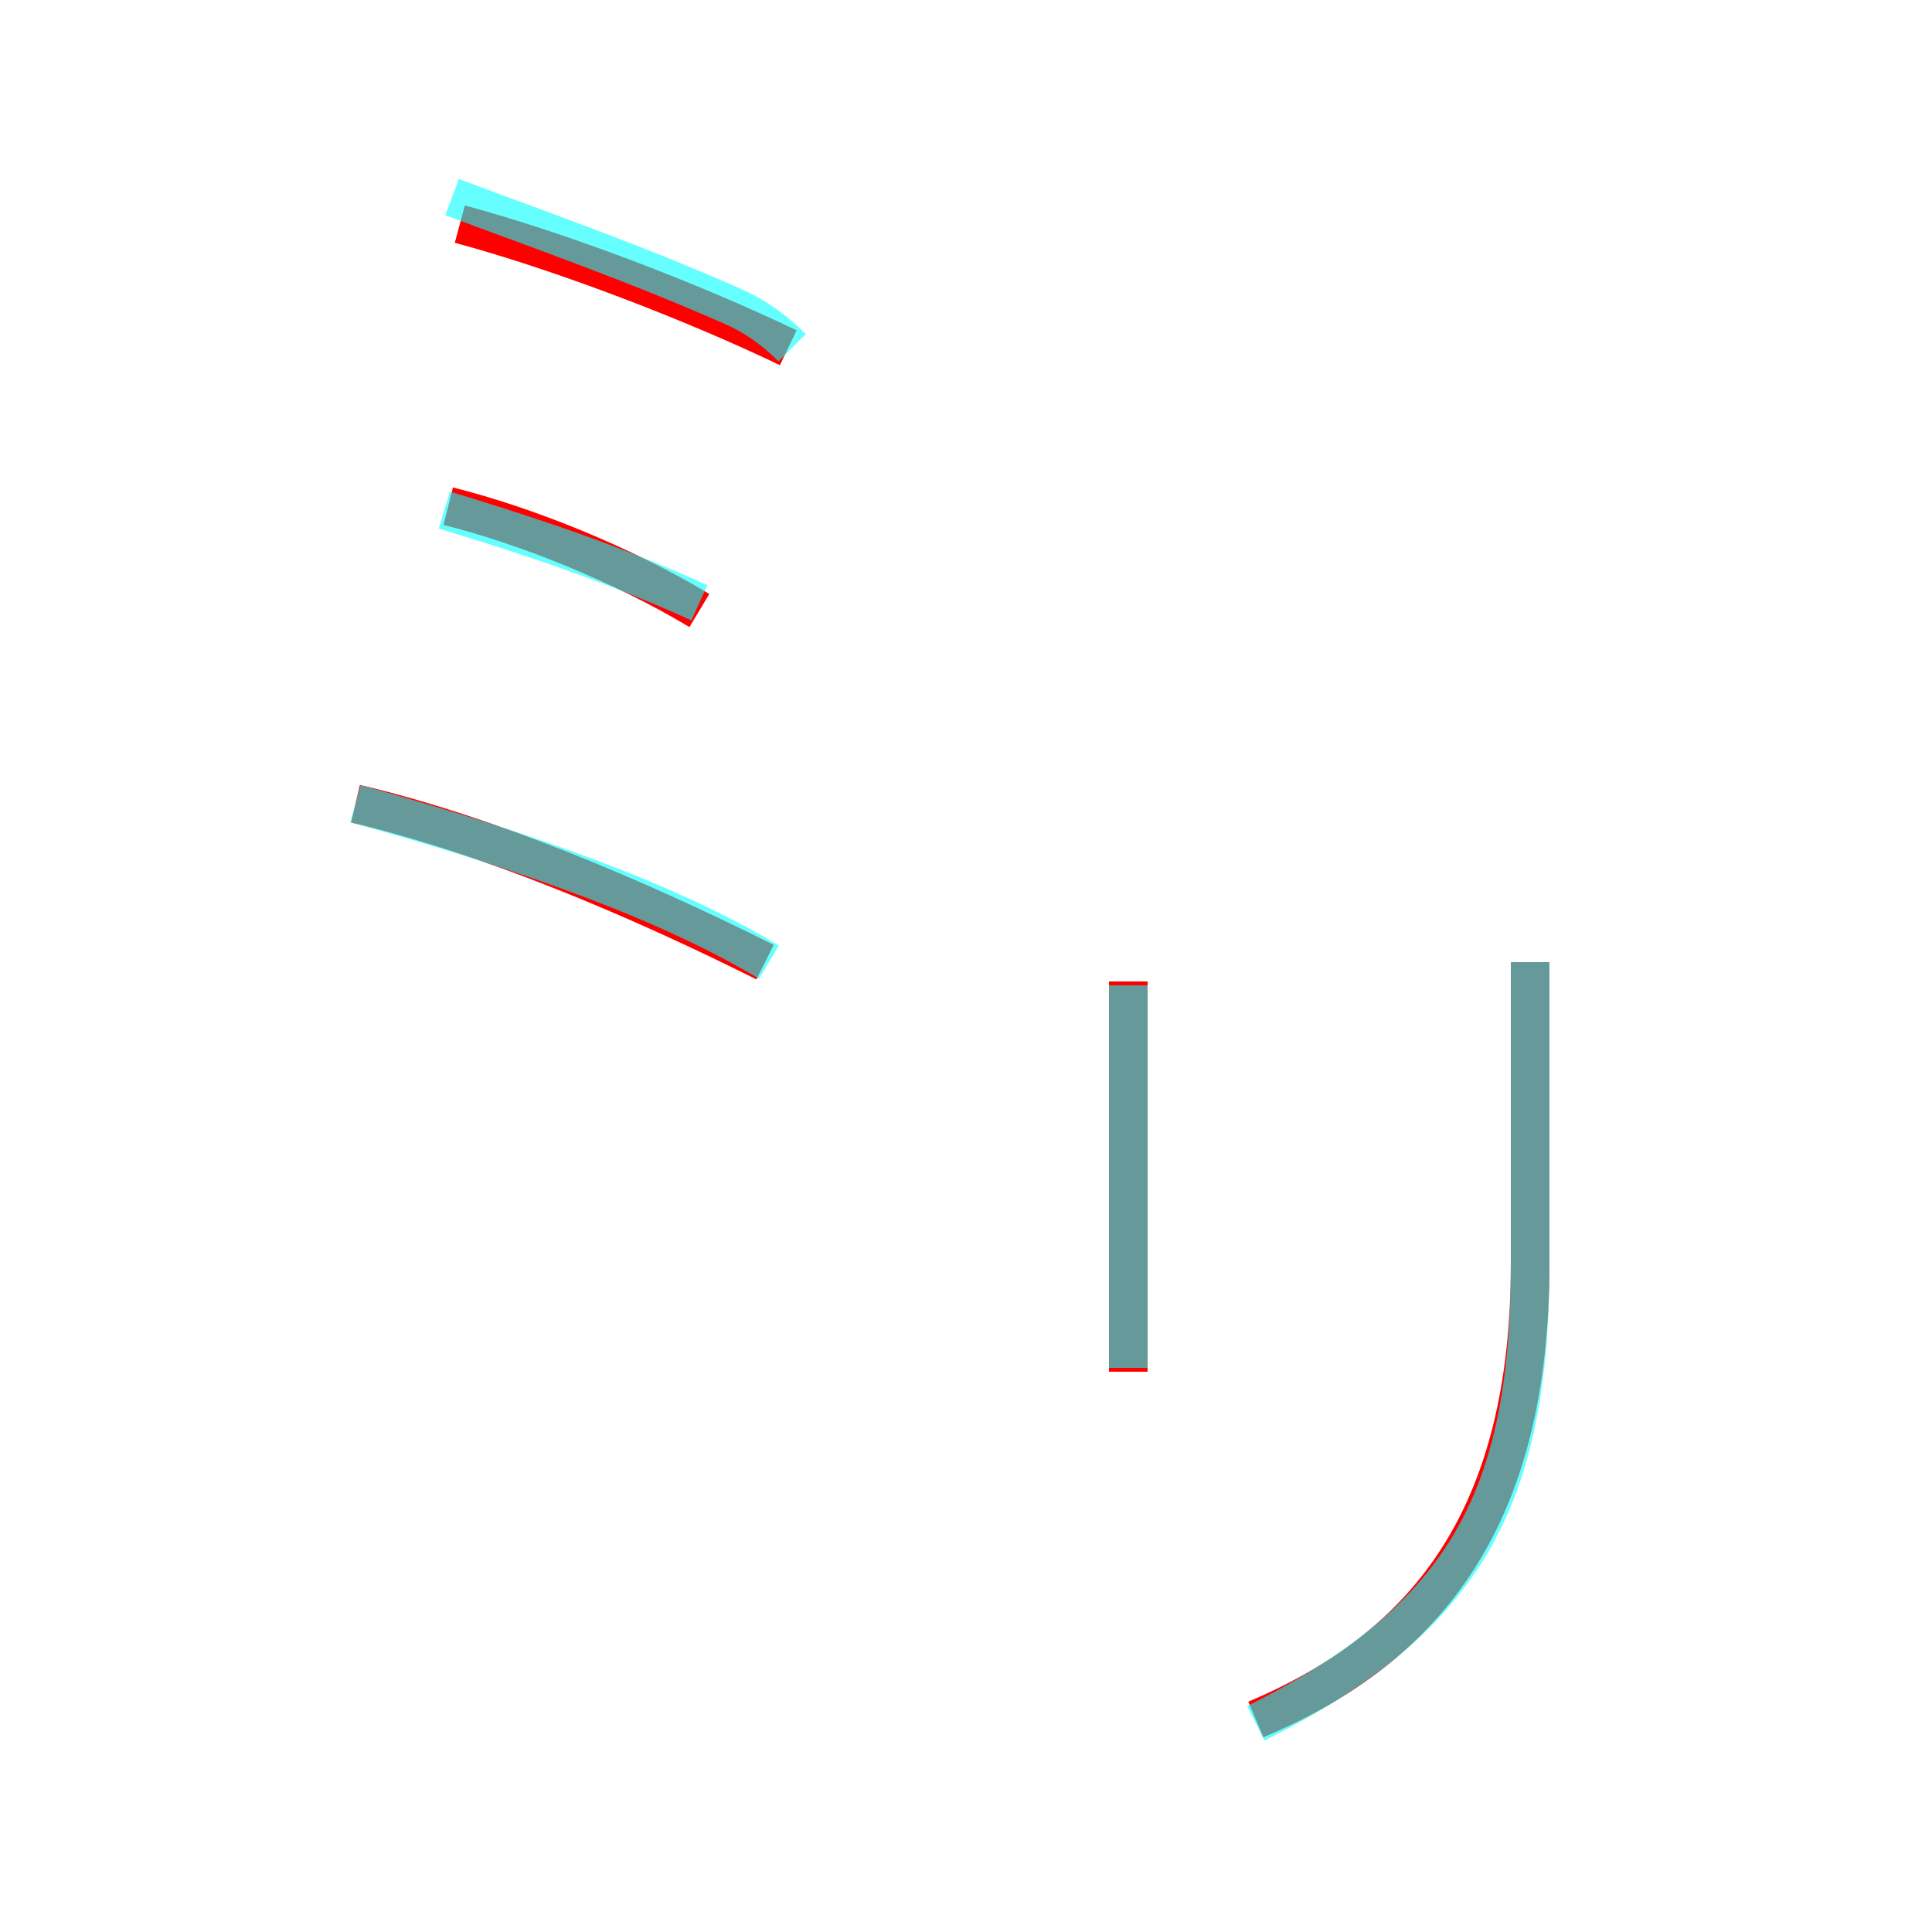 <?xml version='1.0' encoding='utf8'?>
<svg viewBox="0.0 -6.0 50.0 50.0" version="1.1" xmlns="http://www.w3.org/2000/svg">
<rect x="0.0" y="-6.0" width="50.0" height="50.0" fill="#333333" stroke="none"/>
<rect x="-1000" y="-1000" width="2000" height="2000" stroke="white" fill="white"/>
<g style="fill:none;stroke:rgba(255, 0, 0, 1);  stroke-width:1"><path d="M 19.8 -19.1 C 16.4 -20.8 12.6 -22.4 9.2 -23.2 M 18.1 -28.2 C 16.1 -29.4 13.6 -30.4 11.6 -30.9 M 20.4 -35.0 C 17.9 -36.2 14.5 -37.5 11.9 -38.2 M 32.5 0.5 C 37.0 -1.4 39.6 -4.8 39.6 -11.3 L 39.6 -19.1 M 29.2 -8.5 L 29.2 -18.6" transform="translate(0.0 38.0)" />
</g>
<g style="fill:none;stroke:rgba(0, 255, 255, 0.6);  stroke-width:1">
<path d="M 32.5 0.6 C 37.9 -2.1 39.6 -5.2 39.6 -11.3 L 39.6 -19.1 M 19.9 -19.1 C 17.4 -20.6 13.9 -21.9 9.2 -23.2 M 29.2 -8.6 L 29.2 -18.5 M 11.5 -30.8 C 13.8 -30.1 15.9 -29.4 18.1 -28.4 M 20.5 -35.0 C 20.1 -35.4 19.6 -35.8 18.9 -36.1 C 16.4 -37.2 14.1 -38.0 11.7 -38.9" transform="translate(0.0 38.0)" />
</g>
</svg>